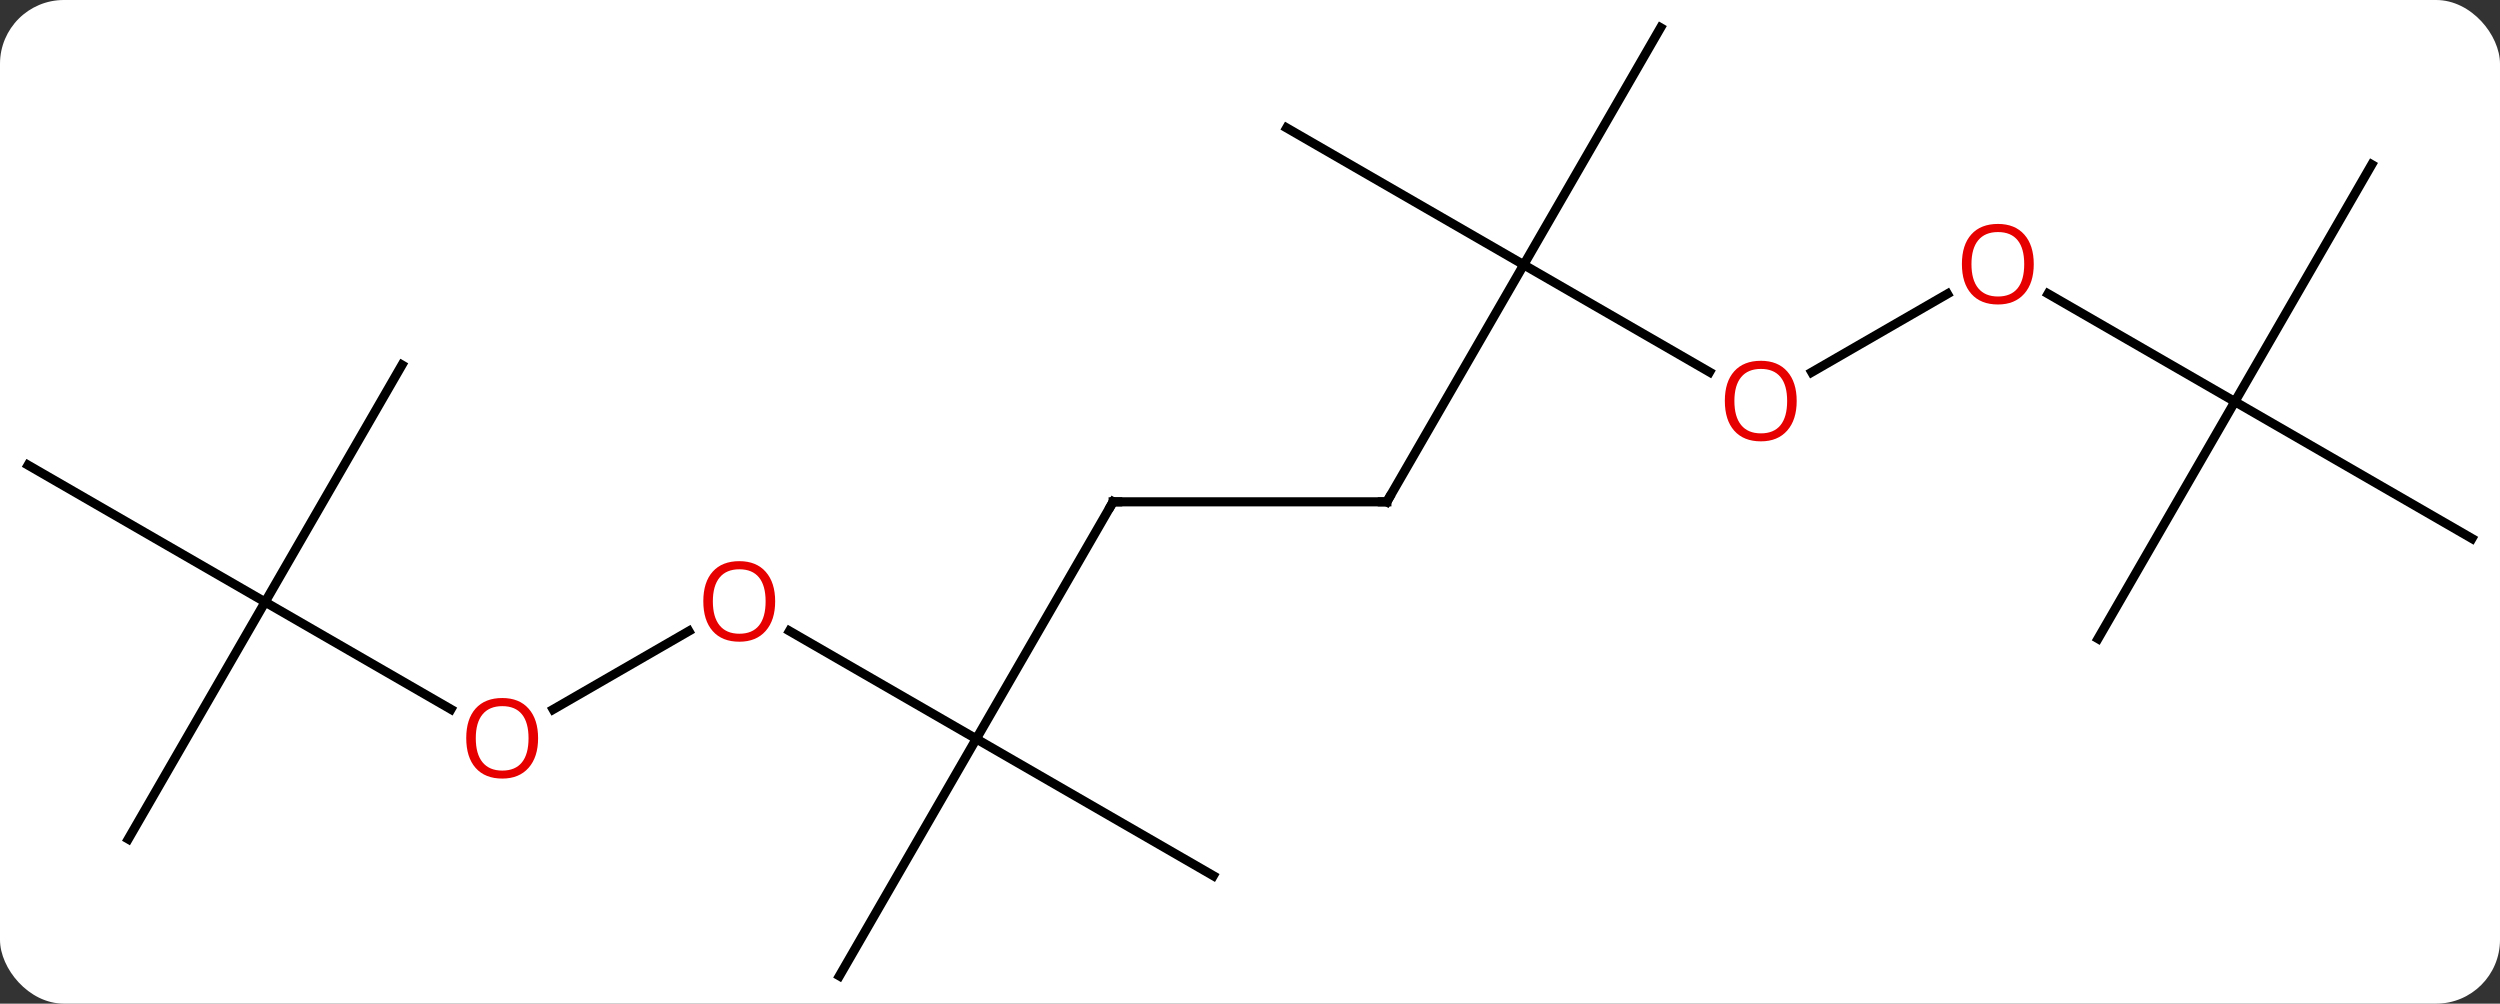 <svg width="274" viewBox="0 0 274 110" style="fill-opacity:1; color-rendering:auto; color-interpolation:auto; text-rendering:auto; stroke:black; stroke-linecap:square; stroke-miterlimit:10; shape-rendering:auto; stroke-opacity:1; fill:black; stroke-dasharray:none; font-weight:normal; stroke-width:1; font-family:'Open Sans'; font-style:normal; stroke-linejoin:miter; font-size:12; stroke-dashoffset:0; image-rendering:auto;" height="110" class="cas-substance-image" xmlns:xlink="http://www.w3.org/1999/xlink" xmlns="http://www.w3.org/2000/svg"><rect x="0" y="0" width="274" height="110" fill="#333333" stroke="none"/><svg class="cas-substance-single-component"><rect y="0" x="0" width="274" stroke="none" ry="7" rx="7" height="110" fill="white" class="cas-substance-group"/><svg y="0" x="0" width="274" viewBox="0 0 274 110" style="fill:black;" height="110" class="cas-substance-single-component-image"><svg><g><g transform="translate(137,55)" style="text-rendering:geometricPrecision; color-rendering:optimizeQuality; color-interpolation:linearRGB; stroke-linecap:butt; image-rendering:optimizeQuality;"><line y2="0" y1="25.98" x2="-15" x1="-30" style="fill:none;"/><line y2="14.159" y1="25.98" x2="-50.475" x1="-30" style="fill:none;"/><line y2="51.963" y1="25.98" x2="-45" x1="-30" style="fill:none;"/><line y2="40.98" y1="25.98" x2="-4.02" x1="-30" style="fill:none;"/><line y2="0" y1="0" x2="15" x1="-15" style="fill:none;"/><line y2="22.754" y1="14.169" x2="-76.375" x1="-61.503" style="fill:none;"/><line y2="-25.98" y1="0" x2="30" x1="15" style="fill:none;"/><line y2="10.98" y1="22.739" x2="-107.943" x1="-87.577" style="fill:none;"/><line y2="-14.221" y1="-25.98" x2="50.366" x1="30" style="fill:none;"/><line y2="-51.963" y1="-25.98" x2="45" x1="30" style="fill:none;"/><line y2="-40.98" y1="-25.98" x2="4.02" x1="30" style="fill:none;"/><line y2="36.963" y1="10.98" x2="-122.943" x1="-107.943" style="fill:none;"/><line y2="-4.02" y1="10.98" x2="-133.923" x1="-107.943" style="fill:none;"/><line y2="-15" y1="10.98" x2="-92.943" x1="-107.943" style="fill:none;"/><line y2="-22.791" y1="-14.206" x2="76.44" x1="61.568" style="fill:none;"/><line y2="-10.98" y1="-22.801" x2="107.943" x1="87.468" style="fill:none;"/><line y2="-36.963" y1="-10.98" x2="122.943" x1="107.943" style="fill:none;"/><line y2="4.02" y1="-10.98" x2="133.923" x1="107.943" style="fill:none;"/><line y2="15" y1="-10.98" x2="92.943" x1="107.943" style="fill:none;"/><path style="fill:none; stroke-miterlimit:5;" d="M-15.25 0.433 L-15 0 L-14.5 0"/></g><g transform="translate(137,55)" style="stroke-linecap:butt; fill:rgb(230,0,0); text-rendering:geometricPrecision; color-rendering:optimizeQuality; image-rendering:optimizeQuality; font-family:'Open Sans'; stroke:rgb(230,0,0); color-interpolation:linearRGB; stroke-miterlimit:5;"><path style="stroke:none;" d="M-52.042 10.91 Q-52.042 12.972 -53.082 14.152 Q-54.121 15.332 -55.964 15.332 Q-57.855 15.332 -58.886 14.168 Q-59.917 13.003 -59.917 10.894 Q-59.917 8.8 -58.886 7.652 Q-57.855 6.503 -55.964 6.503 Q-54.105 6.503 -53.074 7.675 Q-52.042 8.847 -52.042 10.91 ZM-58.871 10.91 Q-58.871 12.644 -58.128 13.55 Q-57.386 14.457 -55.964 14.457 Q-54.542 14.457 -53.816 13.558 Q-53.089 12.66 -53.089 10.91 Q-53.089 9.175 -53.816 8.285 Q-54.542 7.394 -55.964 7.394 Q-57.386 7.394 -58.128 8.293 Q-58.871 9.191 -58.871 10.91 Z"/><path style="fill:none; stroke:black;" d="M14.5 -0 L15 0 L15.25 -0.433"/><path style="stroke:none;" d="M-78.025 25.91 Q-78.025 27.972 -79.065 29.152 Q-80.104 30.332 -81.947 30.332 Q-83.838 30.332 -84.869 29.168 Q-85.9 28.003 -85.9 25.894 Q-85.9 23.8 -84.869 22.652 Q-83.838 21.503 -81.947 21.503 Q-80.088 21.503 -79.057 22.675 Q-78.025 23.847 -78.025 25.91 ZM-84.854 25.91 Q-84.854 27.644 -84.111 28.55 Q-83.369 29.457 -81.947 29.457 Q-80.525 29.457 -79.799 28.558 Q-79.072 27.66 -79.072 25.91 Q-79.072 24.175 -79.799 23.285 Q-80.525 22.394 -81.947 22.394 Q-83.369 22.394 -84.111 23.293 Q-84.854 24.191 -84.854 25.91 Z"/><path style="stroke:none;" d="M59.917 -11.05 Q59.917 -8.988 58.878 -7.808 Q57.839 -6.628 55.996 -6.628 Q54.105 -6.628 53.074 -7.793 Q52.042 -8.957 52.042 -11.066 Q52.042 -13.16 53.074 -14.308 Q54.105 -15.457 55.996 -15.457 Q57.855 -15.457 58.886 -14.285 Q59.917 -13.113 59.917 -11.05 ZM53.089 -11.05 Q53.089 -9.316 53.832 -8.41 Q54.574 -7.503 55.996 -7.503 Q57.417 -7.503 58.144 -8.402 Q58.871 -9.3 58.871 -11.05 Q58.871 -12.785 58.144 -13.675 Q57.417 -14.566 55.996 -14.566 Q54.574 -14.566 53.832 -13.668 Q53.089 -12.769 53.089 -11.05 Z"/><path style="stroke:none;" d="M85.9 -26.05 Q85.9 -23.988 84.861 -22.808 Q83.822 -21.628 81.979 -21.628 Q80.088 -21.628 79.057 -22.793 Q78.025 -23.957 78.025 -26.066 Q78.025 -28.16 79.057 -29.308 Q80.088 -30.457 81.979 -30.457 Q83.838 -30.457 84.869 -29.285 Q85.9 -28.113 85.9 -26.05 ZM79.072 -26.05 Q79.072 -24.316 79.815 -23.41 Q80.557 -22.503 81.979 -22.503 Q83.4 -22.503 84.127 -23.402 Q84.854 -24.3 84.854 -26.05 Q84.854 -27.785 84.127 -28.675 Q83.4 -29.566 81.979 -29.566 Q80.557 -29.566 79.815 -28.668 Q79.072 -27.769 79.072 -26.05 Z"/></g></g></svg></svg></svg></svg>